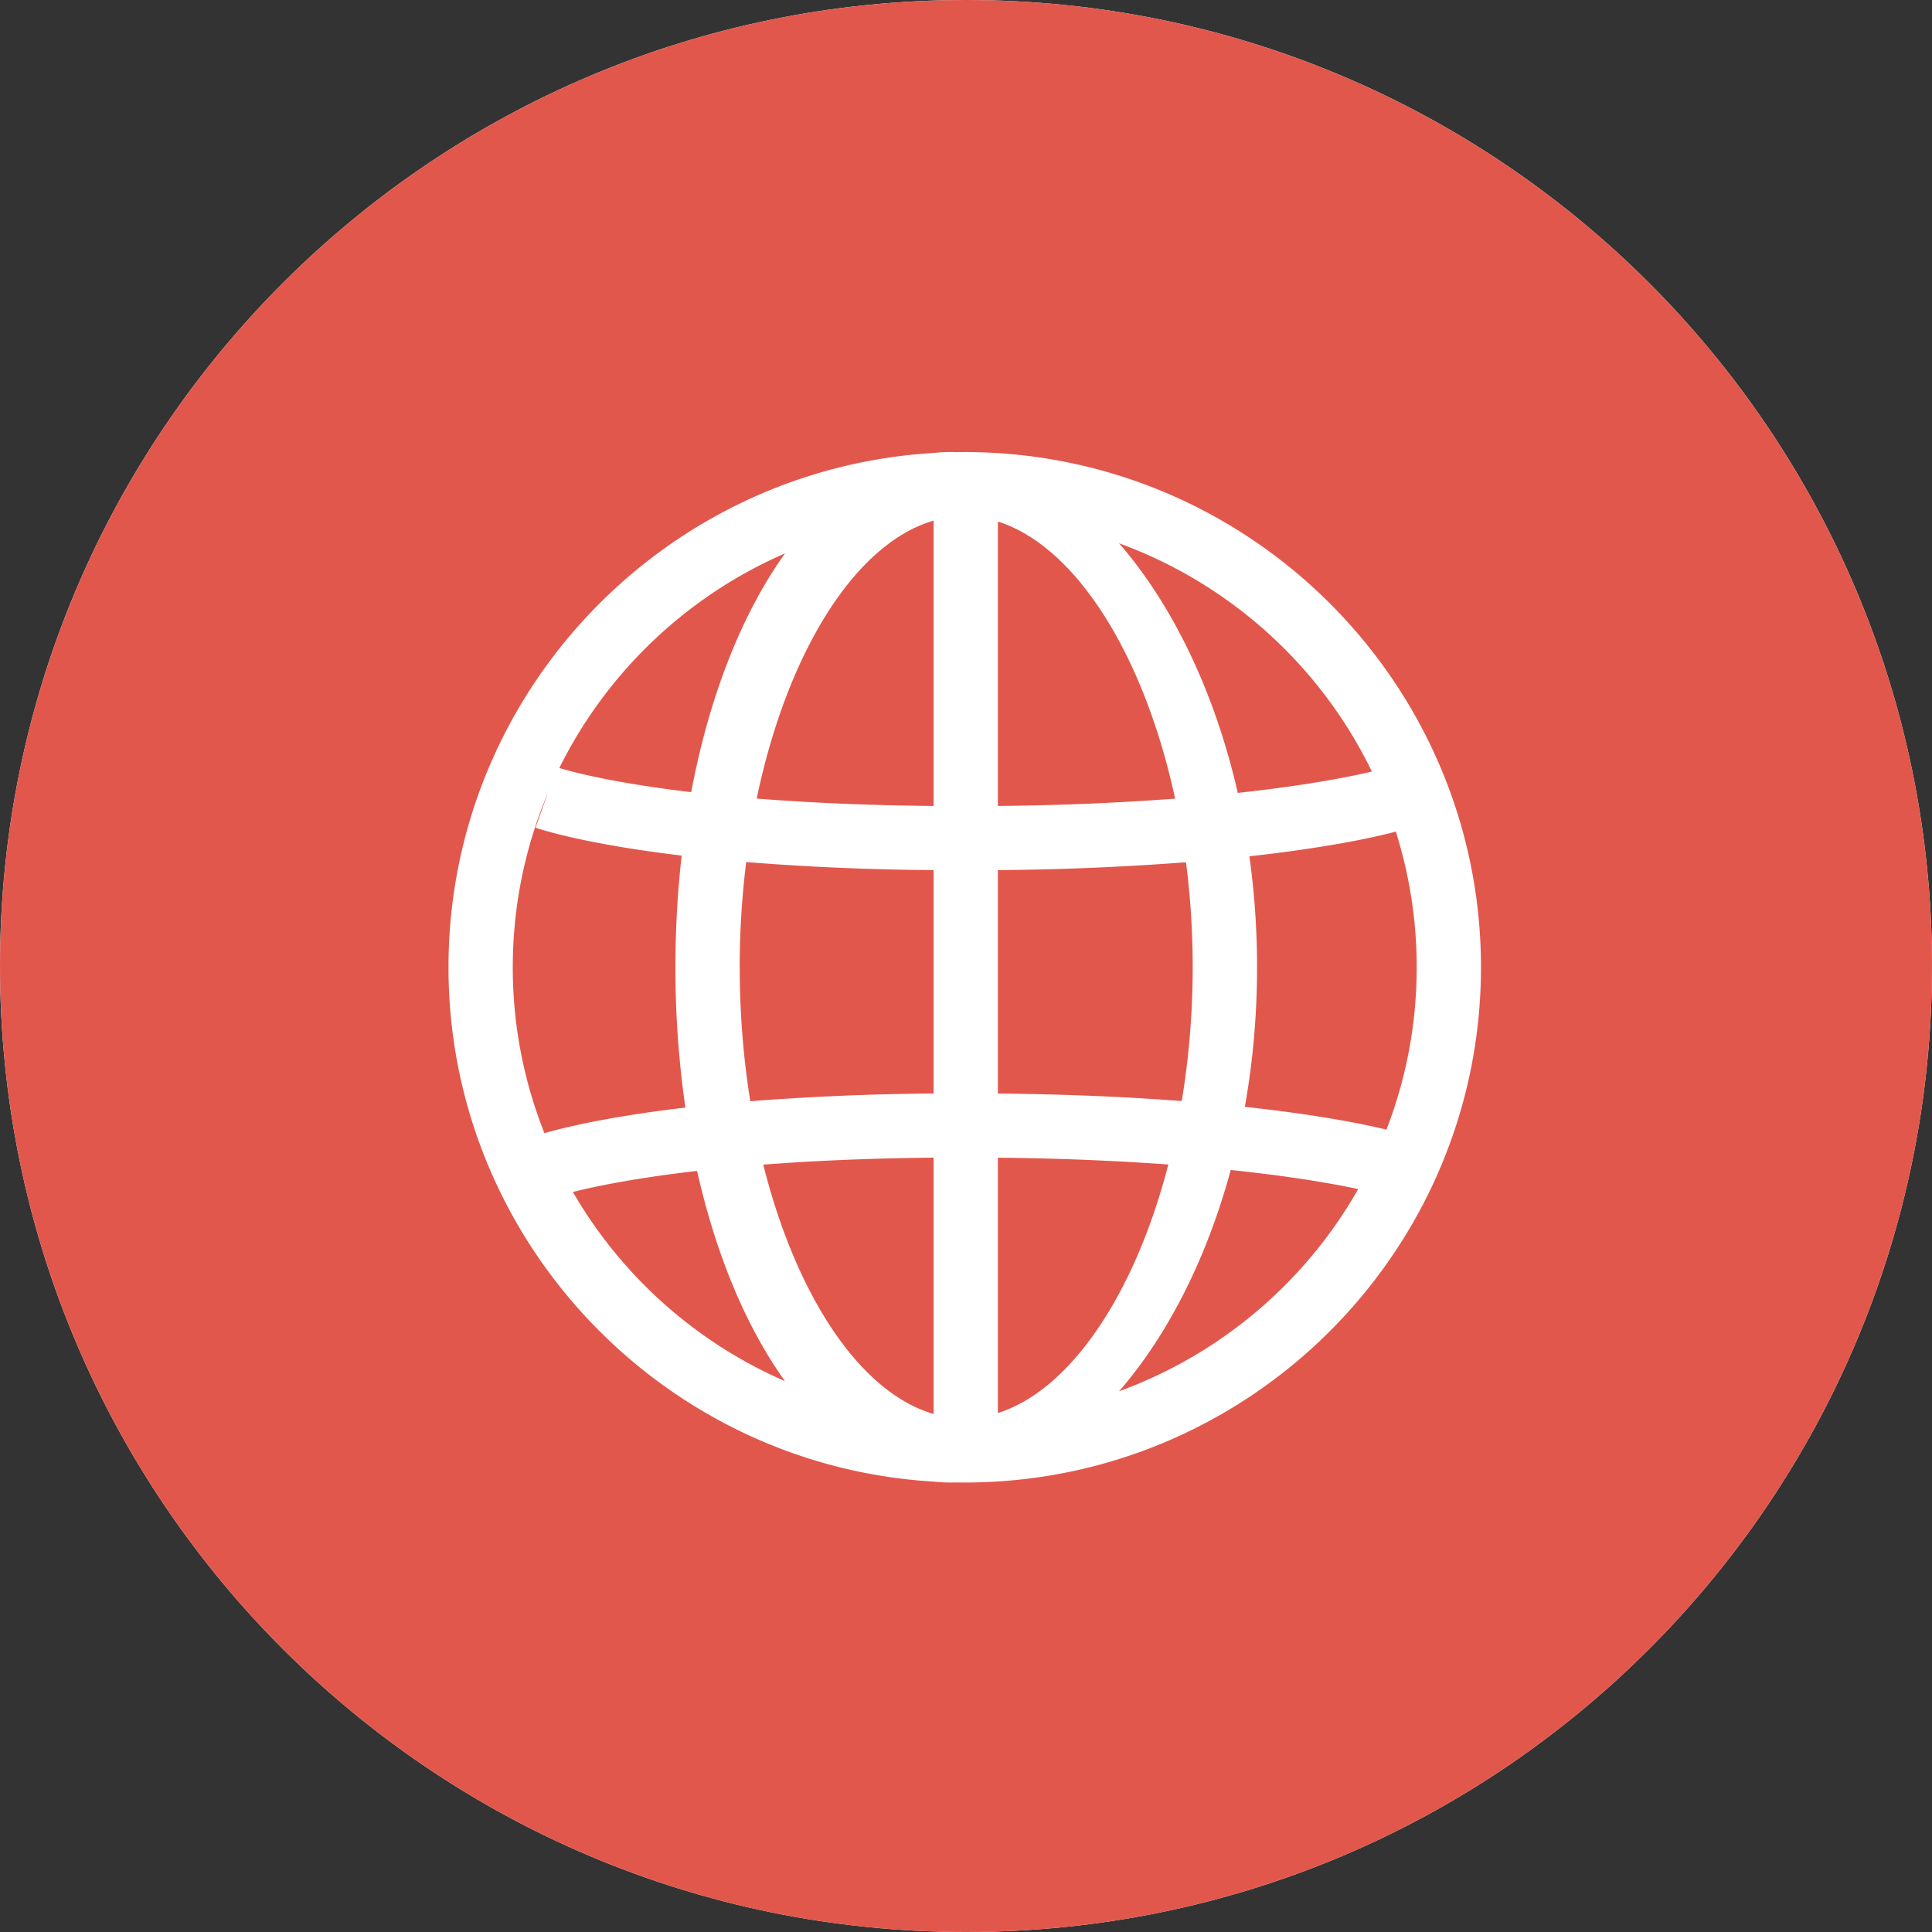 <svg xmlns="http://www.w3.org/2000/svg" xmlns:xlink="http://www.w3.org/1999/xlink" width="60" height="60" viewBox="0 0 60 60"><rect x="0" y="0" width="60" height="60" fill="#333333" stroke="none"/><defs><path id="tycma" d="M758 3215c16.569 0 30 13.432 30 30 0 16.569-13.431 30-30 30-16.568 0-30-13.431-30-30 0-16.568 13.432-30 30-30z"/><path id="tycmb" d="M741.928 3245.04c0-8.5 6.676-15.474 15.07-15.973a4.837 4.837 0 0 1 .68-.026l.282-.002c8.84 0 16.033 7.178 16.033 16 0 8.824-7.192 16.002-16.033 16.002-.094 0-.188 0-.282-.002a4.894 4.894 0 0 1-.68-.026c-8.394-.498-15.07-7.473-15.07-15.973zm1.996 0c0 1.818.35 3.556.984 5.152.55-.16 1.934-.509 4.378-.795a30.156 30.156 0 0 1-.31-4.357c0-1.195.067-2.355.194-3.469-3.094-.37-4.447-.835-4.538-.867l.383-1.078a13.909 13.909 0 0 0-1.09 5.414zm8.455 12.853c-1.195-1.665-2.142-3.909-2.73-6.529-1.985.228-3.23.495-3.857.654a14.117 14.117 0 0 0 6.587 5.875zm0-25.707a14.113 14.113 0 0 0-7.009 6.664c.302.093 1.566.452 4.096.751.564-3 1.586-5.565 2.914-7.415zm19.618 12.854c0-1.468-.228-2.883-.649-4.214-.387.106-1.844.468-4.547.767a24.87 24.87 0 0 1 .238 3.447c0 1.507-.134 2.96-.38 4.334 2.327.251 3.757.552 4.398.707.607-1.565.94-3.265.94-5.041zm-9.244 13.168a14.108 14.108 0 0 0 7.427-6.28c-.727-.156-2.03-.392-3.959-.593-.758 2.8-1.99 5.174-3.468 6.873zm0-26.336c1.63 1.874 2.961 4.568 3.687 7.752 2.26-.245 3.62-.533 4.165-.664a14.105 14.105 0 0 0-7.853-7.088zm-11.78 13.168c0 1.44.115 2.84.328 4.16a80.57 80.57 0 0 1 5.693-.24v-6.938a80.092 80.092 0 0 1-5.82-.25 26.455 26.455 0 0 0-.202 3.268zm13.727 4.154a25.564 25.564 0 0 0 .132-7.416 85.425 85.425 0 0 1-5.842.244v6.939c2.218.021 4.115.111 5.71.233zm-.416 1.97a84.084 84.084 0 0 0-5.294-.21v7.929c2.263-.717 4.257-3.705 5.294-7.72zm-12.58.005c1.02 4.068 3.001 7.08 5.29 7.743v-7.96c-2.062.02-3.816.103-5.29.217zm-.204-11.369c1.512.12 3.332.21 5.494.23v-8.862c-2.453.711-4.553 4.119-5.494 8.632zm12.994.003c-.96-4.458-3.077-7.837-5.504-8.606v8.832a83.435 83.435 0 0 0 5.504-.226z"/></defs><g><g transform="translate(-728 -3215)"><g><use fill="#f6f6f6" xlink:href="#tycma"/></g><g><use fill="#e2574c" xlink:href="#tycmb"/></g></g><g transform="translate(-728 -3215)"><use fill="#e2574c" xlink:href="#tycma"/></g><g transform="translate(-728 -3215)"><use fill="#fff" xlink:href="#tycmb"/></g></g></svg>